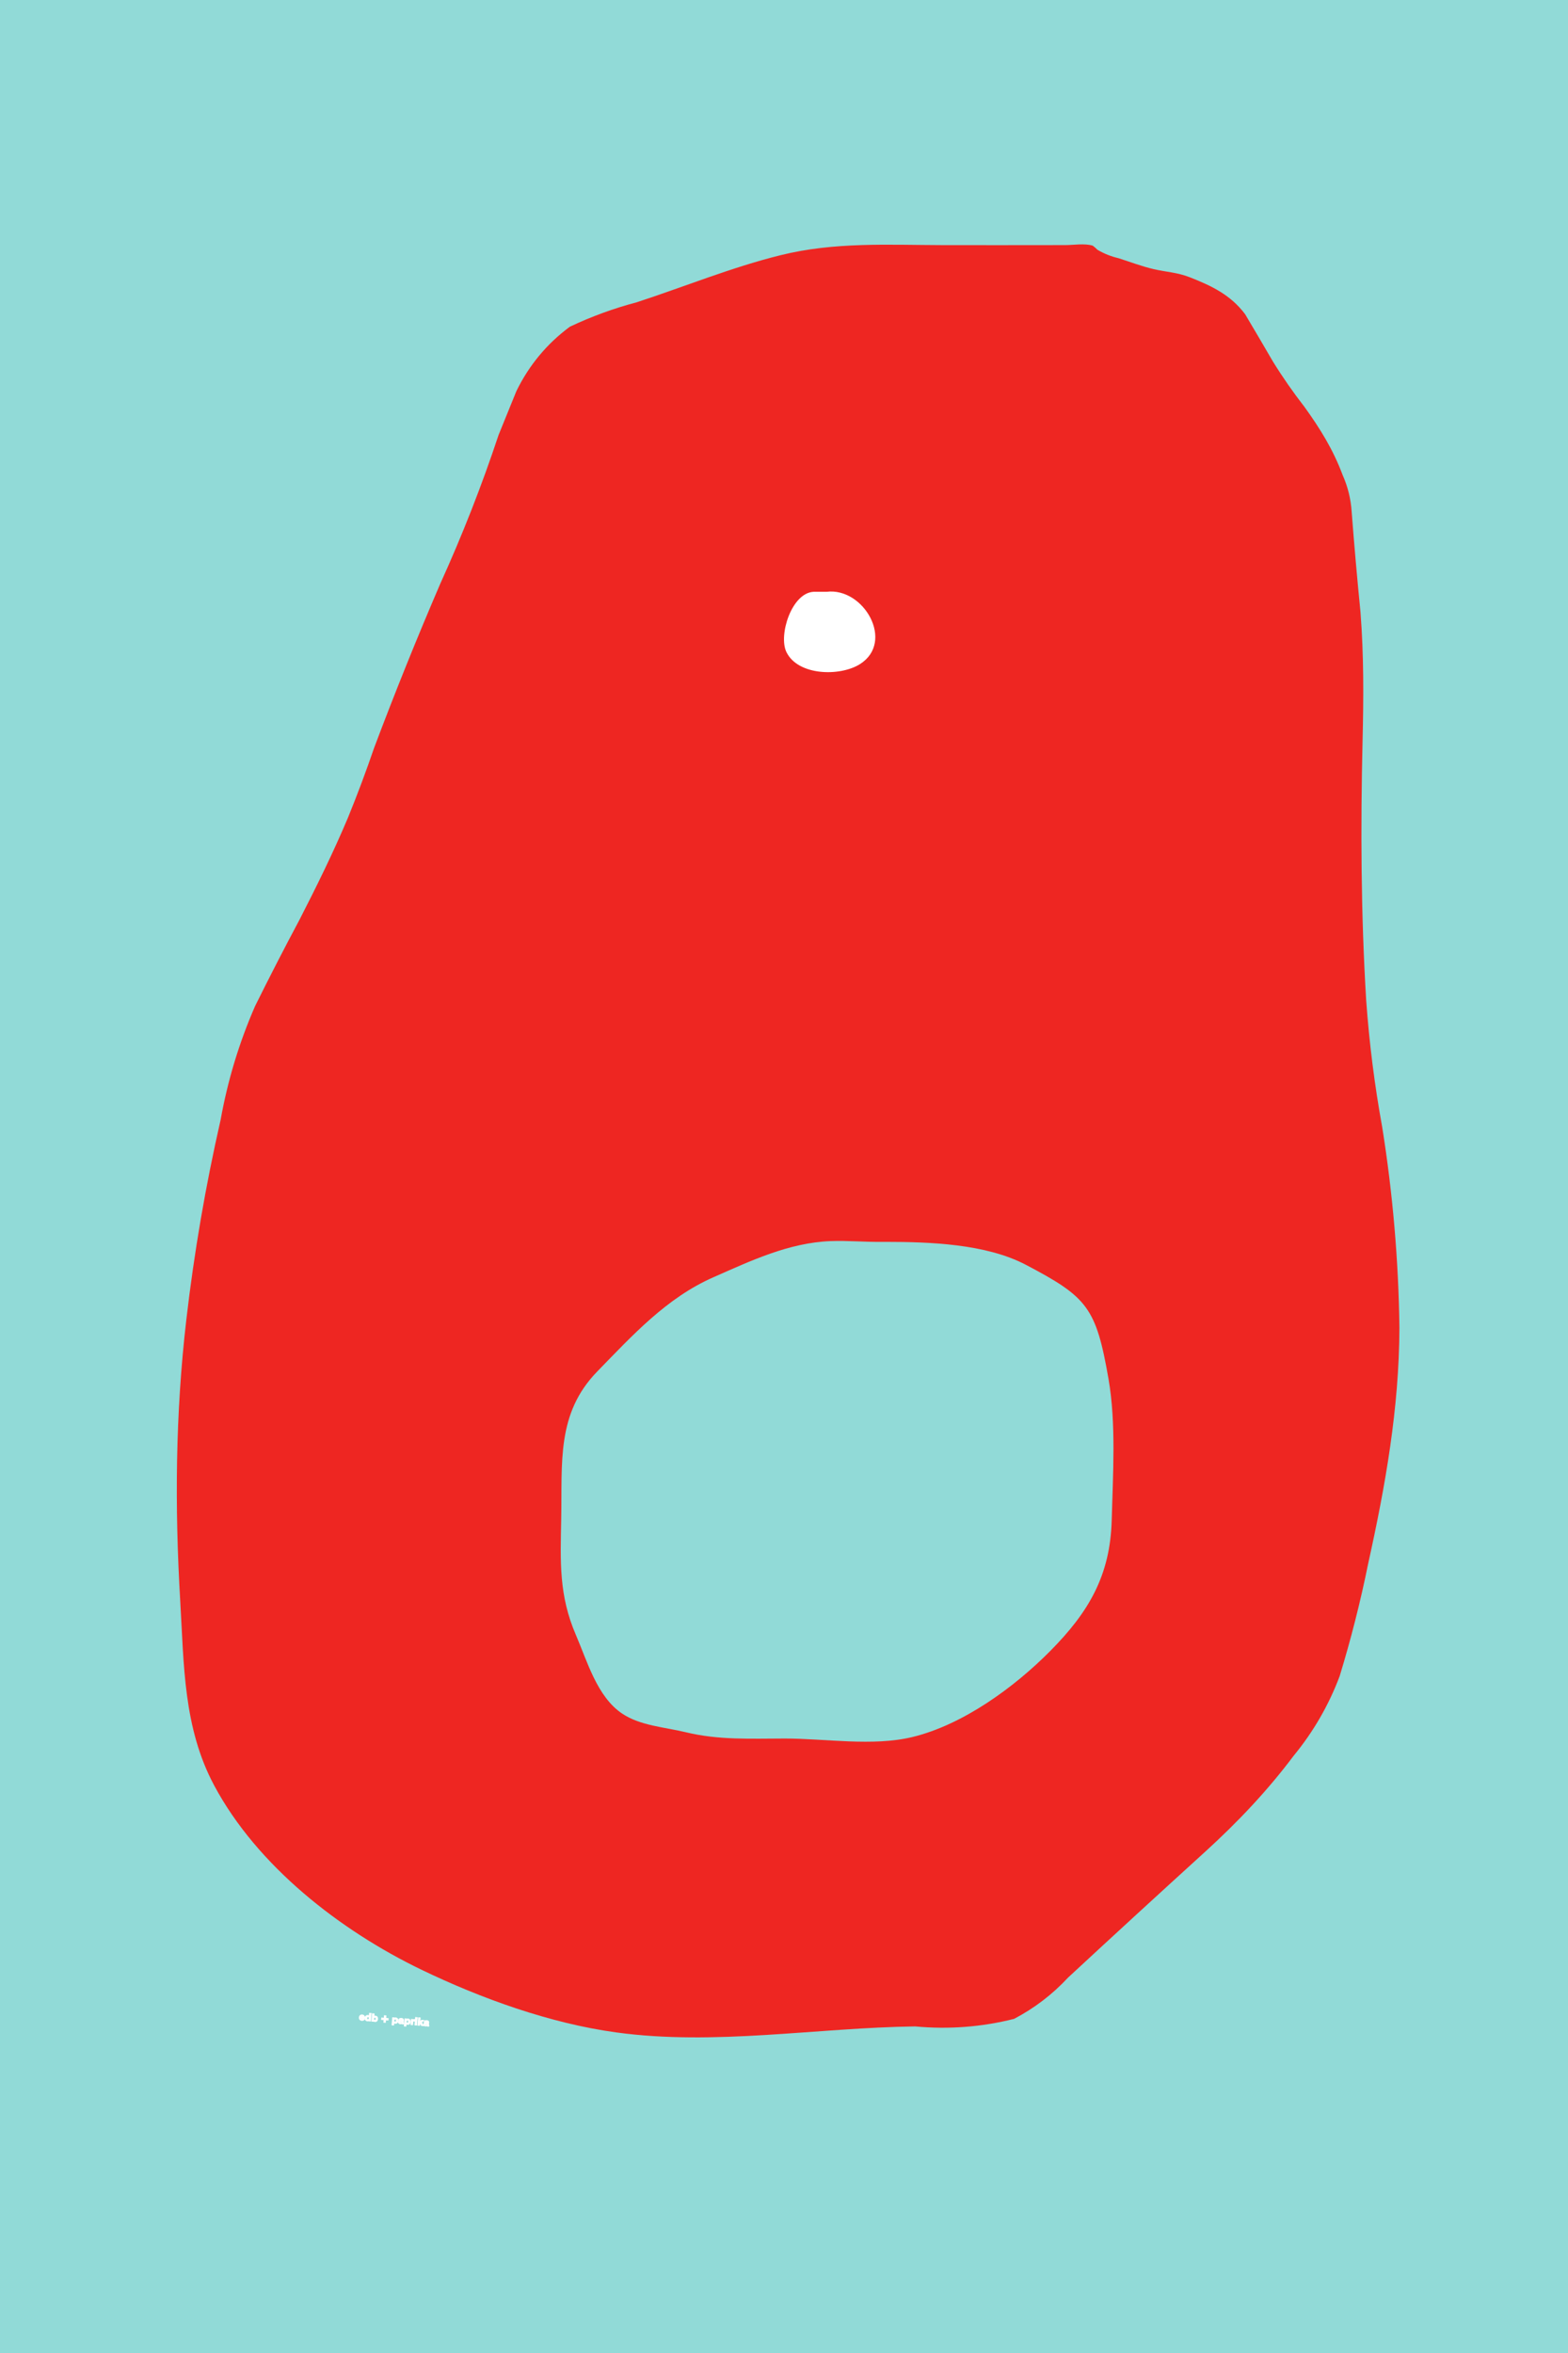 <?xml version="1.0" encoding="UTF-8"?>
<svg xmlns="http://www.w3.org/2000/svg" xmlns:xlink="http://www.w3.org/1999/xlink" width="1728pt" height="2592pt" viewBox="0 0 1728 2592" version="1.1">
<g id="surface1">
<rect x="0" y="0" width="1728" height="2592" style="fill:rgb(57.001%,85.538%,84.312%);fill-opacity:1;stroke:none;"/>
<path style=" stroke:none;fill-rule:nonzero;fill:rgb(93.292%,15.175%,13.412%);fill-opacity:1;" d="M 1166.398 270 C 1124.164 270 1081.93 270.156 1039.695 270.031 C 978.785 269.875 919.895 266.312 860.07 281.156 C 806.406 294.438 754.266 315.812 701.762 332.969 C 676.336 339.688 651.754 348.656 628.008 359.906 C 602.688 378.656 583.055 402.281 569.102 430.812 C 562.566 446.875 556.031 462.969 549.492 479.062 C 530.973 534.781 509.559 589.375 485.258 642.875 C 459.527 702.656 435.199 763 412.273 823.906 C 403.422 849.75 393.84 875.344 383.52 900.625 C 367.426 938.844 348.984 976.312 330.07 1013.156 C 313.254 1044.625 296.926 1076.375 281.09 1108.344 C 263.551 1148.531 250.906 1190.25 243.152 1233.5 C 226.52 1306.312 213.957 1379.656 205.336 1453.812 C 193.262 1557.719 192.492 1659.688 198.648 1764.125 C 202.781 1834.188 202.02 1903.062 235.914 1966.594 C 283.449 2055.656 375.02 2126.625 464.234 2169.688 C 530.156 2201.469 606.125 2228.875 679.016 2238.844 C 787.832 2253.75 899.371 2233.688 1008.461 2232.25 C 1045.383 2235.688 1081.738 2232.938 1117.527 2223.938 C 1139.996 2212.156 1159.863 2196.969 1177.133 2178.375 C 1227.336 2131.844 1277.77 2085.625 1328.395 2039.594 C 1364.055 2007.125 1396.711 1972.688 1425.691 1934.062 C 1447.398 1907.656 1464.277 1878.469 1476.32 1846.5 C 1488.781 1805.719 1499.258 1764.438 1507.746 1722.625 C 1526.867 1636.219 1541.863 1551.562 1542.219 1462.688 C 1541.246 1388.562 1534.926 1314.906 1523.262 1241.75 C 1514.863 1195.531 1508.98 1149.031 1505.613 1102.219 C 1499.809 1007.688 1499.348 910.906 1501.609 816.219 C 1502.758 768.156 1503.031 722.281 1499.297 674.156 C 1495.648 637.375 1492.41 600.531 1489.582 563.656 C 1488.676 549.625 1485.363 536.188 1479.645 523.312 C 1469.227 495.375 1454.918 472.281 1437.527 448.156 C 1425.059 432.125 1413.484 415.5 1402.797 398.219 C 1392.668 380.781 1382.453 363.406 1372.152 346.094 C 1356.125 324.844 1335.312 314.875 1311.117 305.406 C 1297.27 300 1285.305 299.688 1271.344 296.469 C 1258.285 293.438 1245.336 288.469 1232.582 284.406 C 1224.375 282.5 1216.66 279.406 1209.445 275.156 C 1207.844 273.531 1206.133 272.031 1204.312 270.656 C 1195.348 267.844 1183.031 270 1173.602 270 "/>
<path style=" stroke:none;fill-rule:nonzero;fill:rgb(100%,100%,100%);fill-opacity:1;" d="M 896.43 651.914 C 872.273 653.422 857.754 699.742 866.625 718.203 C 879.254 744.473 925.703 745.41 947.648 731.605 C 986.543 707.141 951.941 646.703 910.828 651.914 "/>
<path style=" stroke:none;fill-rule:nonzero;fill:rgb(57.001%,85.538%,84.312%);fill-opacity:1;" d="M 972 1368 C 953.137 1368.281 934.176 1366.445 915.336 1367.164 C 869.402 1368.926 827.461 1388.812 785.965 1407.098 C 734.562 1429.746 697.059 1470.922 658.285 1510.699 C 613.121 1557.035 619.676 1610.684 618.48 1673.027 C 617.562 1720.812 615.766 1757.293 634.727 1801.195 C 647.156 1829.969 657.977 1869 685.473 1887.543 C 705.551 1901.078 732.609 1902.586 755.551 1908.141 C 792.449 1917.078 827.273 1915.148 865.02 1915.125 C 909.492 1915.094 961.832 1924.051 1005.516 1913.461 C 1061.531 1899.883 1117.898 1858.578 1157.496 1818.605 C 1199.969 1775.734 1223.523 1735.402 1225.145 1674.578 C 1226.461 1625.043 1230.18 1568.043 1221.617 1518.969 C 1207.91 1440.391 1198.543 1428.953 1130.398 1393.199 C 1086.254 1370.035 1024.223 1368.047 975.602 1368 "/>
<path style=" stroke:none;fill-rule:nonzero;fill:rgb(100%,100%,100%);fill-opacity:1;" d="M 400.41 2223.582 C 400.191 2223.898 399.699 2224.312 398.934 2224.246 C 398.07 2224.172 397.664 2223.594 397.66 2222.965 L 401.711 2223.32 C 401.73 2223.215 401.742 2223.082 401.754 2222.965 C 401.906 2221.23 401.066 2219.797 399.191 2219.633 C 397.492 2219.484 396.172 2220.559 396.016 2222.34 C 395.848 2224.254 397.031 2225.465 398.707 2225.609 C 400.27 2225.746 401.172 2224.949 401.547 2224.5 Z M 399.074 2220.836 C 399.781 2220.898 400.156 2221.391 400.137 2222.051 L 397.758 2221.844 C 397.836 2221.246 398.395 2220.777 399.074 2220.836 M 405.395 2220.176 C 403.805 2220.035 402.633 2221.195 402.48 2222.93 C 402.324 2224.723 403.246 2226.008 404.859 2226.148 C 405.648 2226.219 406.293 2225.914 406.594 2225.629 L 406.547 2226.152 L 408.293 2226.305 L 409.023 2217.938 L 407.277 2217.785 L 407 2220.977 C 406.742 2220.605 406.219 2220.246 405.395 2220.176 M 406.844 2223.312 C 406.758 2224.305 406.172 2224.941 405.395 2224.871 C 404.547 2224.797 404.156 2224.125 404.25 2223.086 C 404.336 2222.066 404.871 2221.465 405.688 2221.535 C 406.465 2221.602 406.93 2222.32 406.844 2223.312 M 413.219 2226.879 C 414.805 2227.02 415.98 2225.859 416.133 2224.125 C 416.289 2222.332 415.363 2221.047 413.738 2220.906 C 412.961 2220.836 412.32 2221.141 412.02 2221.43 L 412.277 2218.465 L 410.535 2218.312 L 409.824 2226.438 L 411.566 2226.59 L 411.609 2226.078 C 411.945 2226.539 412.523 2226.82 413.219 2226.879 M 411.77 2223.742 C 411.855 2222.75 412.441 2222.113 413.219 2222.184 C 414.066 2222.258 414.453 2222.93 414.363 2223.969 C 414.273 2224.984 413.738 2225.59 412.926 2225.52 C 412.148 2225.453 411.68 2224.734 411.77 2223.742 M 424.93 2225.016 L 427.633 2225.25 L 427.777 2223.602 L 425.074 2223.367 L 425.316 2220.594 L 423.656 2220.449 L 423.414 2223.223 L 420.699 2222.984 L 420.559 2224.633 L 423.27 2224.871 L 423.031 2227.594 L 424.691 2227.742 Z M 435.633 2228.84 C 437.223 2228.98 438.395 2227.82 438.547 2226.086 C 438.703 2224.293 437.777 2223.008 436.152 2222.867 C 435.375 2222.797 434.734 2223.102 434.434 2223.391 L 434.477 2222.863 L 432.734 2222.711 L 432.051 2230.551 L 433.793 2230.703 L 434.027 2228.039 C 434.359 2228.5 434.938 2228.781 435.633 2228.84 M 434.184 2225.703 C 434.27 2224.711 434.855 2224.074 435.633 2224.145 C 436.48 2224.219 436.867 2224.891 436.777 2225.93 C 436.688 2226.949 436.152 2227.551 435.34 2227.48 C 434.562 2227.414 434.094 2226.695 434.184 2225.703 M 444.57 2225.383 C 444.684 2224.094 443.801 2223.559 442.344 2223.43 C 440.742 2223.293 439.629 2223.906 439.539 2225.207 L 441.148 2225.359 C 441.199 2224.789 441.559 2224.566 442.168 2224.621 C 442.766 2224.672 442.984 2224.93 442.945 2225.363 L 442.938 2225.457 C 442.922 2225.637 442.871 2225.656 442.555 2225.688 L 441.355 2225.777 C 440.129 2225.875 439.27 2226.223 439.176 2227.309 C 439.07 2228.492 439.816 2229.207 441.07 2229.316 C 441.988 2229.398 442.43 2229.195 442.719 2228.934 L 442.73 2228.934 C 442.812 2229.359 443.27 2229.496 443.773 2229.543 C 444.059 2229.566 444.324 2229.566 444.59 2229.543 L 444.68 2228.535 L 444.594 2228.531 C 444.344 2228.508 444.309 2228.383 444.34 2228.023 Z M 442.75 2227.453 C 442.699 2228.051 442.27 2228.281 441.695 2228.23 C 441.191 2228.184 440.863 2227.953 440.902 2227.484 C 440.945 2226.996 441.375 2226.934 441.945 2226.879 C 442.59 2226.812 442.68 2226.773 442.812 2226.734 Z M 449.129 2230.023 C 450.719 2230.16 451.891 2229 452.043 2227.266 C 452.199 2225.473 451.277 2224.188 449.648 2224.047 C 448.871 2223.977 448.23 2224.285 447.93 2224.57 L 447.977 2224.043 L 446.23 2223.891 L 445.547 2231.73 L 447.289 2231.887 L 447.523 2229.219 C 447.855 2229.684 448.434 2229.961 449.129 2230.023 M 447.68 2226.883 C 447.766 2225.891 448.352 2225.258 449.129 2225.324 C 449.977 2225.398 450.363 2226.07 450.273 2227.109 C 450.184 2228.129 449.648 2228.73 448.836 2228.66 C 448.059 2228.594 447.59 2227.879 447.68 2226.883 M 453.426 2224.52 L 452.93 2230.211 L 454.672 2230.363 L 454.902 2227.723 C 454.93 2227.434 454.977 2227.172 455.055 2226.965 C 455.227 2226.496 455.59 2226.203 456.262 2226.262 C 456.418 2226.273 456.629 2226.316 456.816 2226.383 L 456.965 2224.711 C 456.891 2224.691 456.832 2224.688 456.762 2224.68 C 455.961 2224.609 455.273 2225.031 455.078 2225.449 L 455.148 2224.672 Z M 459.535 2225.055 L 457.777 2224.902 L 457.281 2230.59 L 459.035 2230.746 Z M 459.75 2222.617 L 457.992 2222.465 L 457.844 2224.172 L 459.598 2224.324 Z M 461.277 2222.75 L 460.566 2230.879 L 462.312 2231.031 L 462.469 2229.227 L 463.066 2228.762 L 464.453 2231.219 L 466.605 2231.406 L 464.422 2227.711 L 466.934 2225.703 L 464.629 2225.5 L 462.645 2227.219 L 463.023 2222.902 Z M 472.457 2227.824 C 472.57 2226.535 471.691 2226 470.234 2225.871 C 468.629 2225.73 467.52 2226.344 467.43 2227.648 L 469.039 2227.801 C 469.09 2227.227 469.445 2227.004 470.055 2227.059 C 470.656 2227.109 470.875 2227.371 470.836 2227.801 L 470.828 2227.898 C 470.812 2228.078 470.762 2228.098 470.445 2228.129 L 469.242 2228.219 C 468.02 2228.312 467.156 2228.66 467.062 2229.75 C 466.961 2230.934 467.703 2231.648 468.957 2231.758 C 469.879 2231.836 470.32 2231.637 470.605 2231.371 L 470.617 2231.375 C 470.703 2231.801 471.16 2231.938 471.66 2231.98 C 471.949 2232.008 472.215 2232.004 472.48 2231.98 L 472.566 2230.977 L 472.484 2230.969 C 472.234 2230.949 472.195 2230.824 472.227 2230.465 Z M 470.641 2229.891 C 470.59 2230.492 470.156 2230.719 469.586 2230.668 C 469.082 2230.625 468.754 2230.391 468.793 2229.926 C 468.836 2229.434 469.262 2229.375 469.836 2229.316 C 470.48 2229.254 470.566 2229.211 470.703 2229.176 Z M 470.641 2229.891 "/>
<path style="fill:none;stroke-width:1;stroke-linecap:butt;stroke-linejoin:miter;stroke:rgb(100%,100%,100%);stroke-opacity:1;stroke-miterlimit:4;" d="M -0.002 -0.002 C -0.221 -0.318 -0.713 -0.732 -1.479 -0.666 C -2.342 -0.592 -2.748 -0.013 -2.752 0.615 L 1.299 0.26 C 1.318 0.365 1.33 0.498 1.342 0.615 C 1.494 2.35 0.654 3.783 -1.221 3.947 C -2.92 4.096 -4.24 3.022 -4.396 1.24 C -4.564 -0.674 -3.381 -1.885 -1.705 -2.029 C -0.143 -2.166 0.76 -1.369 1.135 -0.92 Z M -1.338 2.744 C -0.631 2.682 -0.256 2.19 -0.275 1.53 L -2.654 1.737 C -2.576 2.334 -2.018 2.803 -1.338 2.744 Z M 4.982 3.405 C 3.393 3.545 2.221 2.385 2.068 0.651 C 1.912 -1.142 2.834 -2.428 4.447 -2.568 C 5.236 -2.638 5.881 -2.334 6.182 -2.049 L 6.135 -2.572 L 7.881 -2.724 L 8.611 5.643 L 6.865 5.795 L 6.588 2.604 C 6.33 2.975 5.807 3.334 4.982 3.405 Z M 6.432 0.268 C 6.346 -0.724 5.76 -1.361 4.982 -1.291 C 4.135 -1.217 3.744 -0.545 3.838 0.494 C 3.924 1.514 4.459 2.115 5.275 2.045 C 6.053 1.979 6.518 1.26 6.432 0.268 Z M 12.807 -3.299 C 14.393 -3.439 15.568 -2.279 15.721 -0.545 C 15.877 1.248 14.951 2.533 13.326 2.674 C 12.549 2.744 11.908 2.44 11.607 2.151 L 11.865 5.115 L 10.123 5.268 L 9.412 -2.857 L 11.154 -3.01 L 11.197 -2.498 C 11.533 -2.959 12.111 -3.24 12.807 -3.299 Z M 11.357 -0.162 C 11.443 0.83 12.029 1.467 12.807 1.397 C 13.654 1.322 14.041 0.651 13.951 -0.388 C 13.861 -1.404 13.326 -2.01 12.514 -1.939 C 11.736 -1.873 11.268 -1.154 11.357 -0.162 Z M 24.518 -1.435 L 27.221 -1.67 L 27.365 -0.021 L 24.662 0.213 L 24.904 2.987 L 23.244 3.131 L 23.002 0.358 L 20.287 0.596 L 20.146 -1.053 L 22.857 -1.291 L 22.619 -4.013 L 24.279 -4.162 Z M 35.221 -5.26 C 36.811 -5.4 37.982 -4.24 38.135 -2.506 C 38.291 -0.713 37.365 0.572 35.74 0.713 C 34.963 0.783 34.322 0.479 34.021 0.19 L 34.064 0.717 L 32.322 0.869 L 31.639 -6.97 L 33.381 -7.123 L 33.615 -4.459 C 33.947 -4.92 34.525 -5.201 35.221 -5.26 Z M 33.771 -2.123 C 33.857 -1.131 34.443 -0.494 35.221 -0.564 C 36.068 -0.638 36.455 -1.31 36.365 -2.349 C 36.275 -3.369 35.74 -3.97 34.928 -3.9 C 34.15 -3.834 33.682 -3.115 33.771 -2.123 Z M 44.158 -1.803 C 44.271 -0.513 43.389 0.022 41.932 0.151 C 40.33 0.287 39.217 -0.326 39.127 -1.627 L 40.736 -1.779 C 40.787 -1.209 41.146 -0.986 41.756 -1.041 C 42.354 -1.092 42.572 -1.349 42.533 -1.783 L 42.525 -1.877 C 42.51 -2.056 42.459 -2.076 42.143 -2.107 L 40.943 -2.197 C 39.717 -2.295 38.857 -2.642 38.764 -3.728 C 38.658 -4.912 39.404 -5.627 40.658 -5.736 C 41.576 -5.818 42.018 -5.615 42.307 -5.353 L 42.318 -5.353 C 42.4 -5.779 42.857 -5.916 43.361 -5.963 C 43.646 -5.986 43.912 -5.986 44.178 -5.963 L 44.268 -4.955 L 44.182 -4.951 C 43.932 -4.928 43.896 -4.803 43.928 -4.443 Z M 42.338 -3.873 C 42.287 -4.47 41.857 -4.701 41.283 -4.65 C 40.779 -4.603 40.451 -4.373 40.49 -3.904 C 40.533 -3.416 40.963 -3.353 41.533 -3.299 C 42.178 -3.232 42.268 -3.193 42.4 -3.154 Z M 48.717 -6.443 C 50.307 -6.58 51.479 -5.42 51.631 -3.685 C 51.787 -1.892 50.865 -0.607 49.236 -0.467 C 48.459 -0.396 47.818 -0.705 47.518 -0.99 L 47.564 -0.463 L 45.818 -0.31 L 45.135 -8.15 L 46.877 -8.306 L 47.111 -5.638 C 47.443 -6.103 48.021 -6.381 48.717 -6.443 Z M 47.268 -3.303 C 47.354 -2.31 47.939 -1.678 48.717 -1.744 C 49.564 -1.818 49.951 -2.49 49.861 -3.529 C 49.771 -4.549 49.236 -5.15 48.424 -5.08 C 47.646 -5.013 47.178 -4.299 47.268 -3.303 Z M 53.014 -0.939 L 52.518 -6.631 L 54.26 -6.783 L 54.49 -4.142 C 54.518 -3.853 54.564 -3.592 54.643 -3.385 C 54.814 -2.916 55.178 -2.623 55.85 -2.681 C 56.006 -2.693 56.217 -2.736 56.404 -2.803 L 56.553 -1.131 C 56.479 -1.111 56.42 -1.107 56.35 -1.099 C 55.549 -1.029 54.861 -1.451 54.666 -1.869 L 54.736 -1.092 Z M 59.123 -1.474 L 57.365 -1.322 L 56.869 -7.01 L 58.623 -7.166 Z M 59.338 0.963 L 57.58 1.115 L 57.432 -0.592 L 59.186 -0.744 Z M 60.865 0.83 L 60.154 -7.299 L 61.9 -7.451 L 62.057 -5.646 L 62.654 -5.181 L 64.041 -7.638 L 66.193 -7.826 L 64.01 -4.131 L 66.521 -2.123 L 64.217 -1.92 L 62.232 -3.638 L 62.611 0.678 Z M 72.045 -4.244 C 72.158 -2.955 71.279 -2.42 69.822 -2.291 C 68.217 -2.15 67.107 -2.763 67.018 -4.068 L 68.627 -4.22 C 68.678 -3.646 69.033 -3.424 69.643 -3.478 C 70.244 -3.529 70.463 -3.791 70.424 -4.22 L 70.416 -4.318 C 70.4 -4.498 70.35 -4.517 70.033 -4.549 L 68.83 -4.638 C 67.607 -4.732 66.744 -5.08 66.65 -6.17 C 66.549 -7.353 67.291 -8.068 68.545 -8.178 C 69.467 -8.256 69.908 -8.056 70.193 -7.791 L 70.205 -7.795 C 70.291 -8.22 70.748 -8.357 71.248 -8.4 C 71.537 -8.428 71.803 -8.424 72.068 -8.4 L 72.154 -7.396 L 72.072 -7.388 C 71.822 -7.369 71.783 -7.244 71.814 -6.885 Z M 70.229 -6.31 C 70.178 -6.912 69.744 -7.138 69.174 -7.088 C 68.67 -7.045 68.342 -6.81 68.381 -6.345 C 68.424 -5.853 68.85 -5.795 69.424 -5.736 C 70.068 -5.674 70.154 -5.631 70.291 -5.595 Z M 70.229 -6.31 " transform="matrix(1,0,0,-1,400.412,2223.58)"/>
</g>
</svg>
